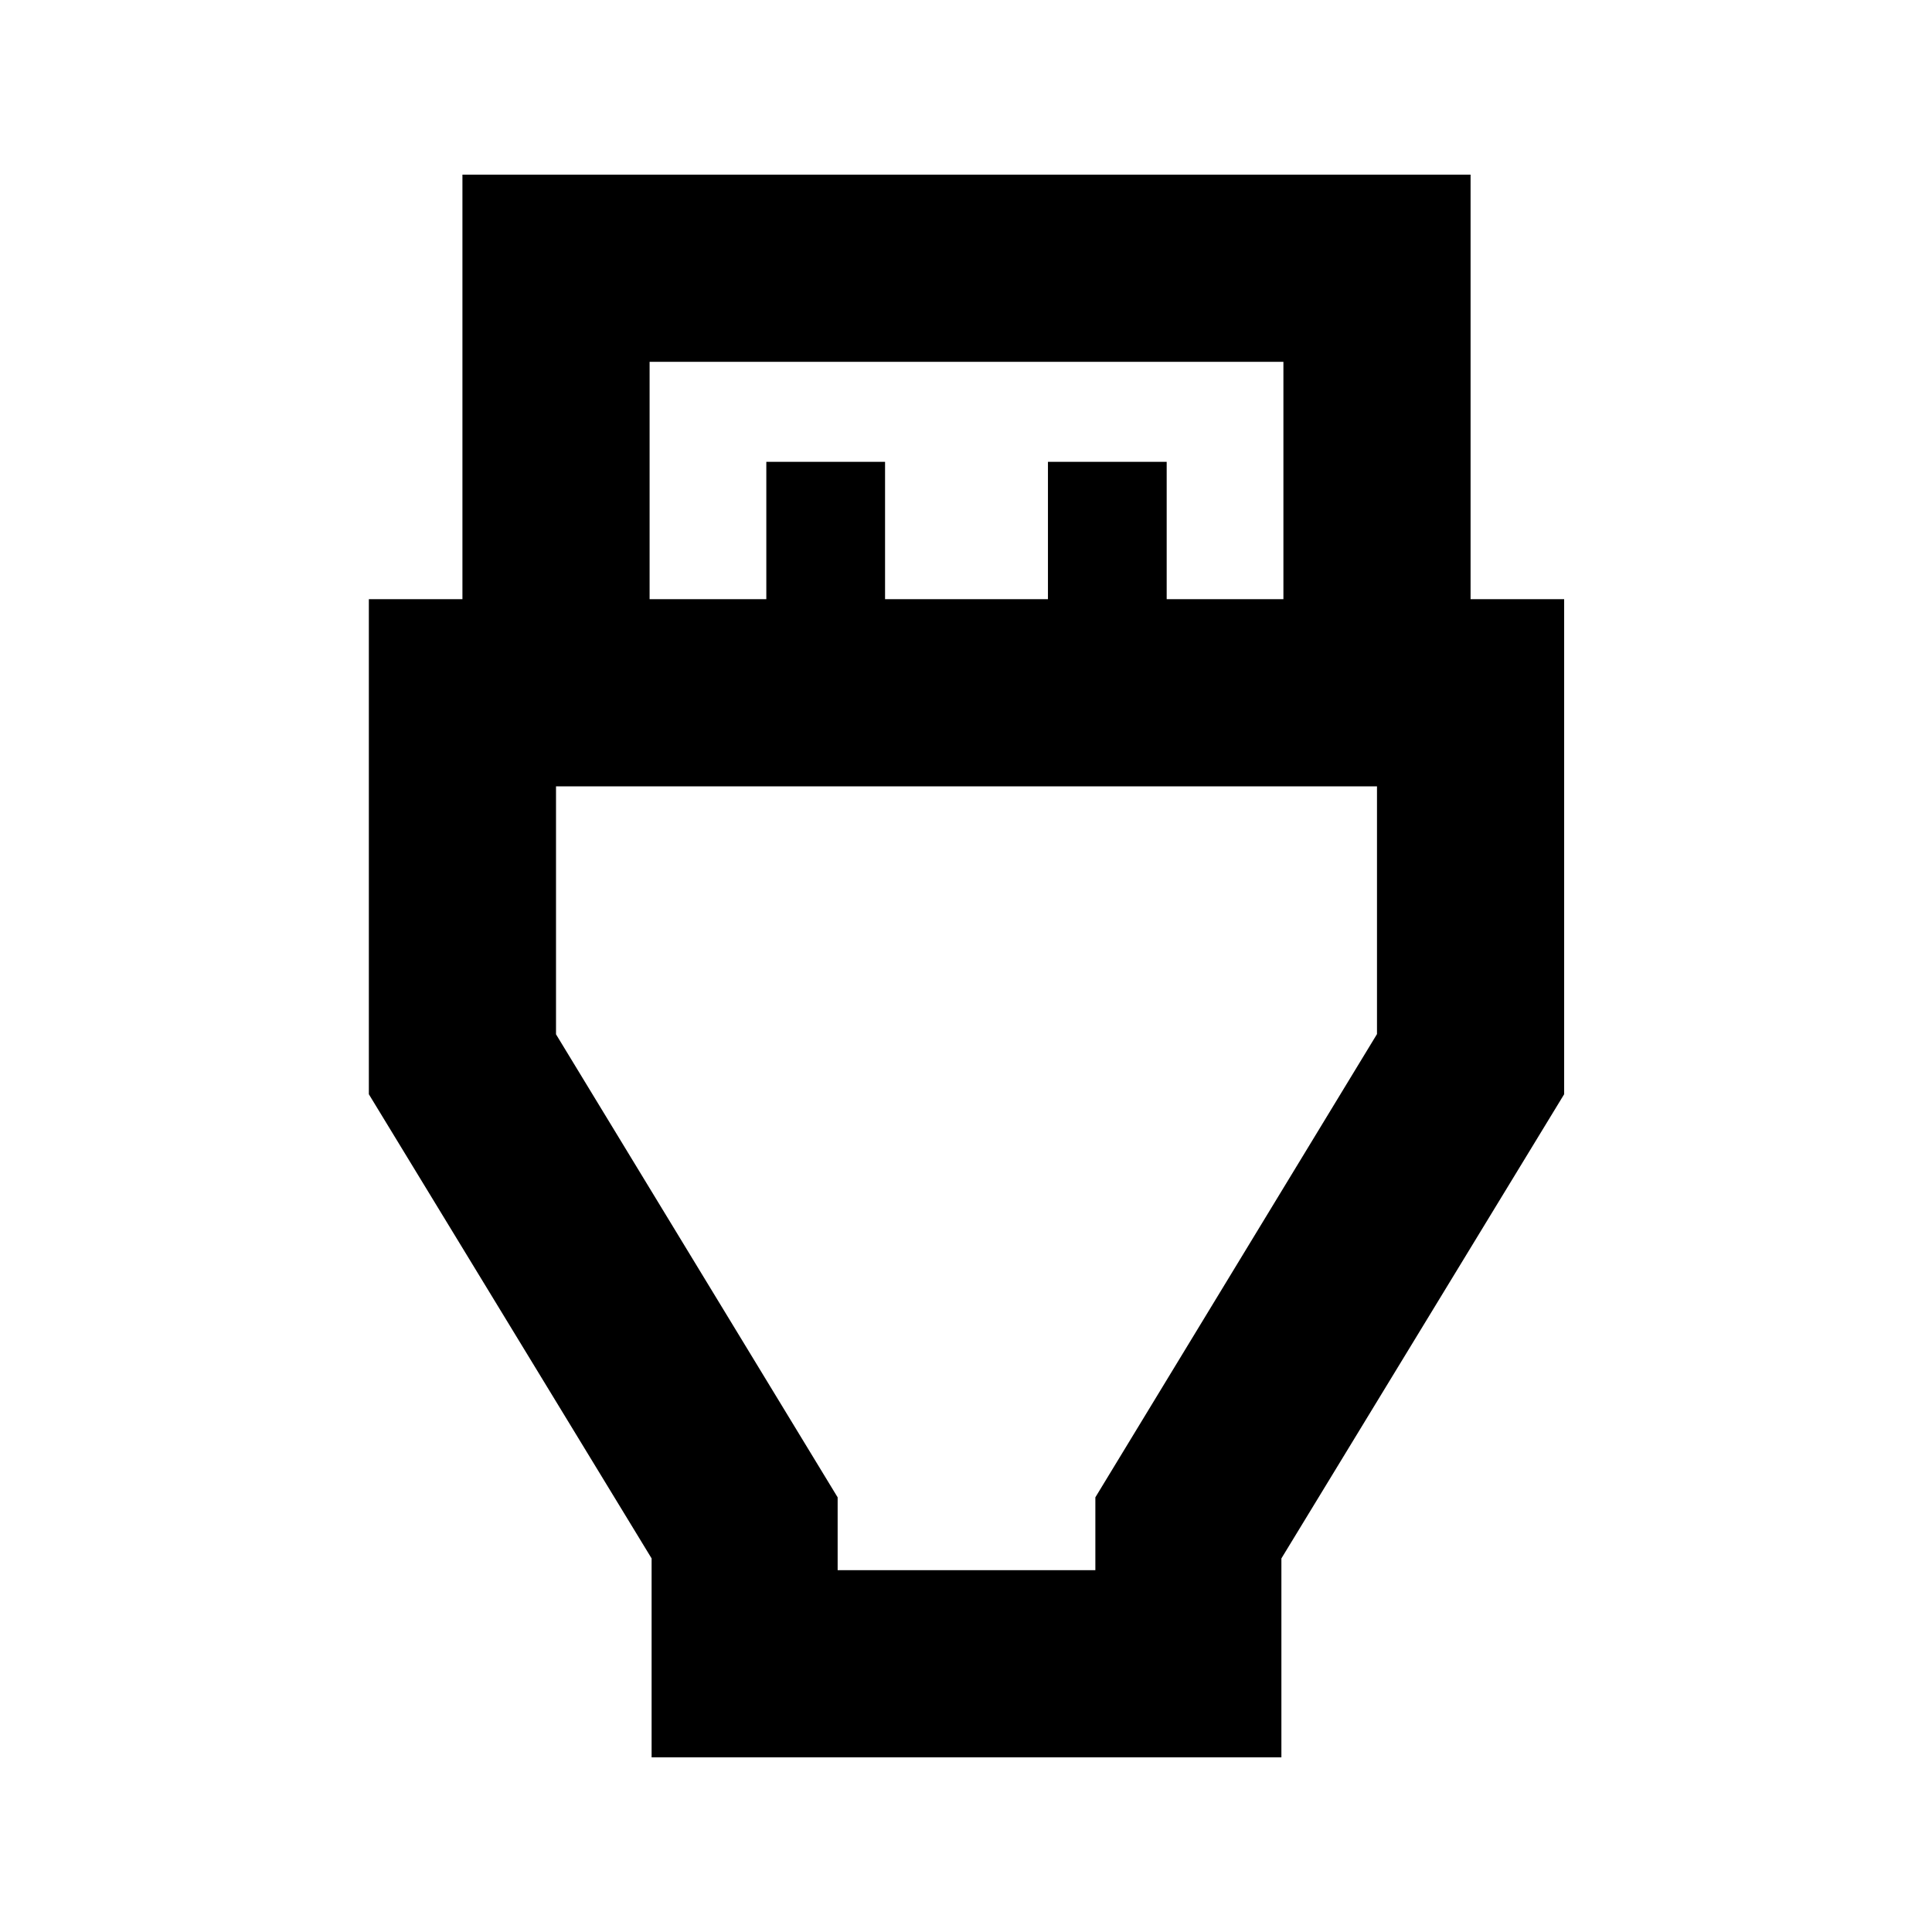 <svg xmlns="http://www.w3.org/2000/svg" height="20" viewBox="0 -960 960 960" width="20"><path d="M323.78-86.78v-98.85l-140.5-230.65v-246h46.5v-210.94h500.94v210.94h46.5v246l-140.5 230.65v98.85H323.78Zm-1-575.5h58v-68.24h59v68.24h80.94v-68.24h59v68.24h58v-117.94H322.78v117.94Zm93.44 482.5h128.06v-36.2l139.94-230.19v-123.11H276.28v123.22l139.94 230.08v36.2Zm64.28-266.28Z"/></svg>
